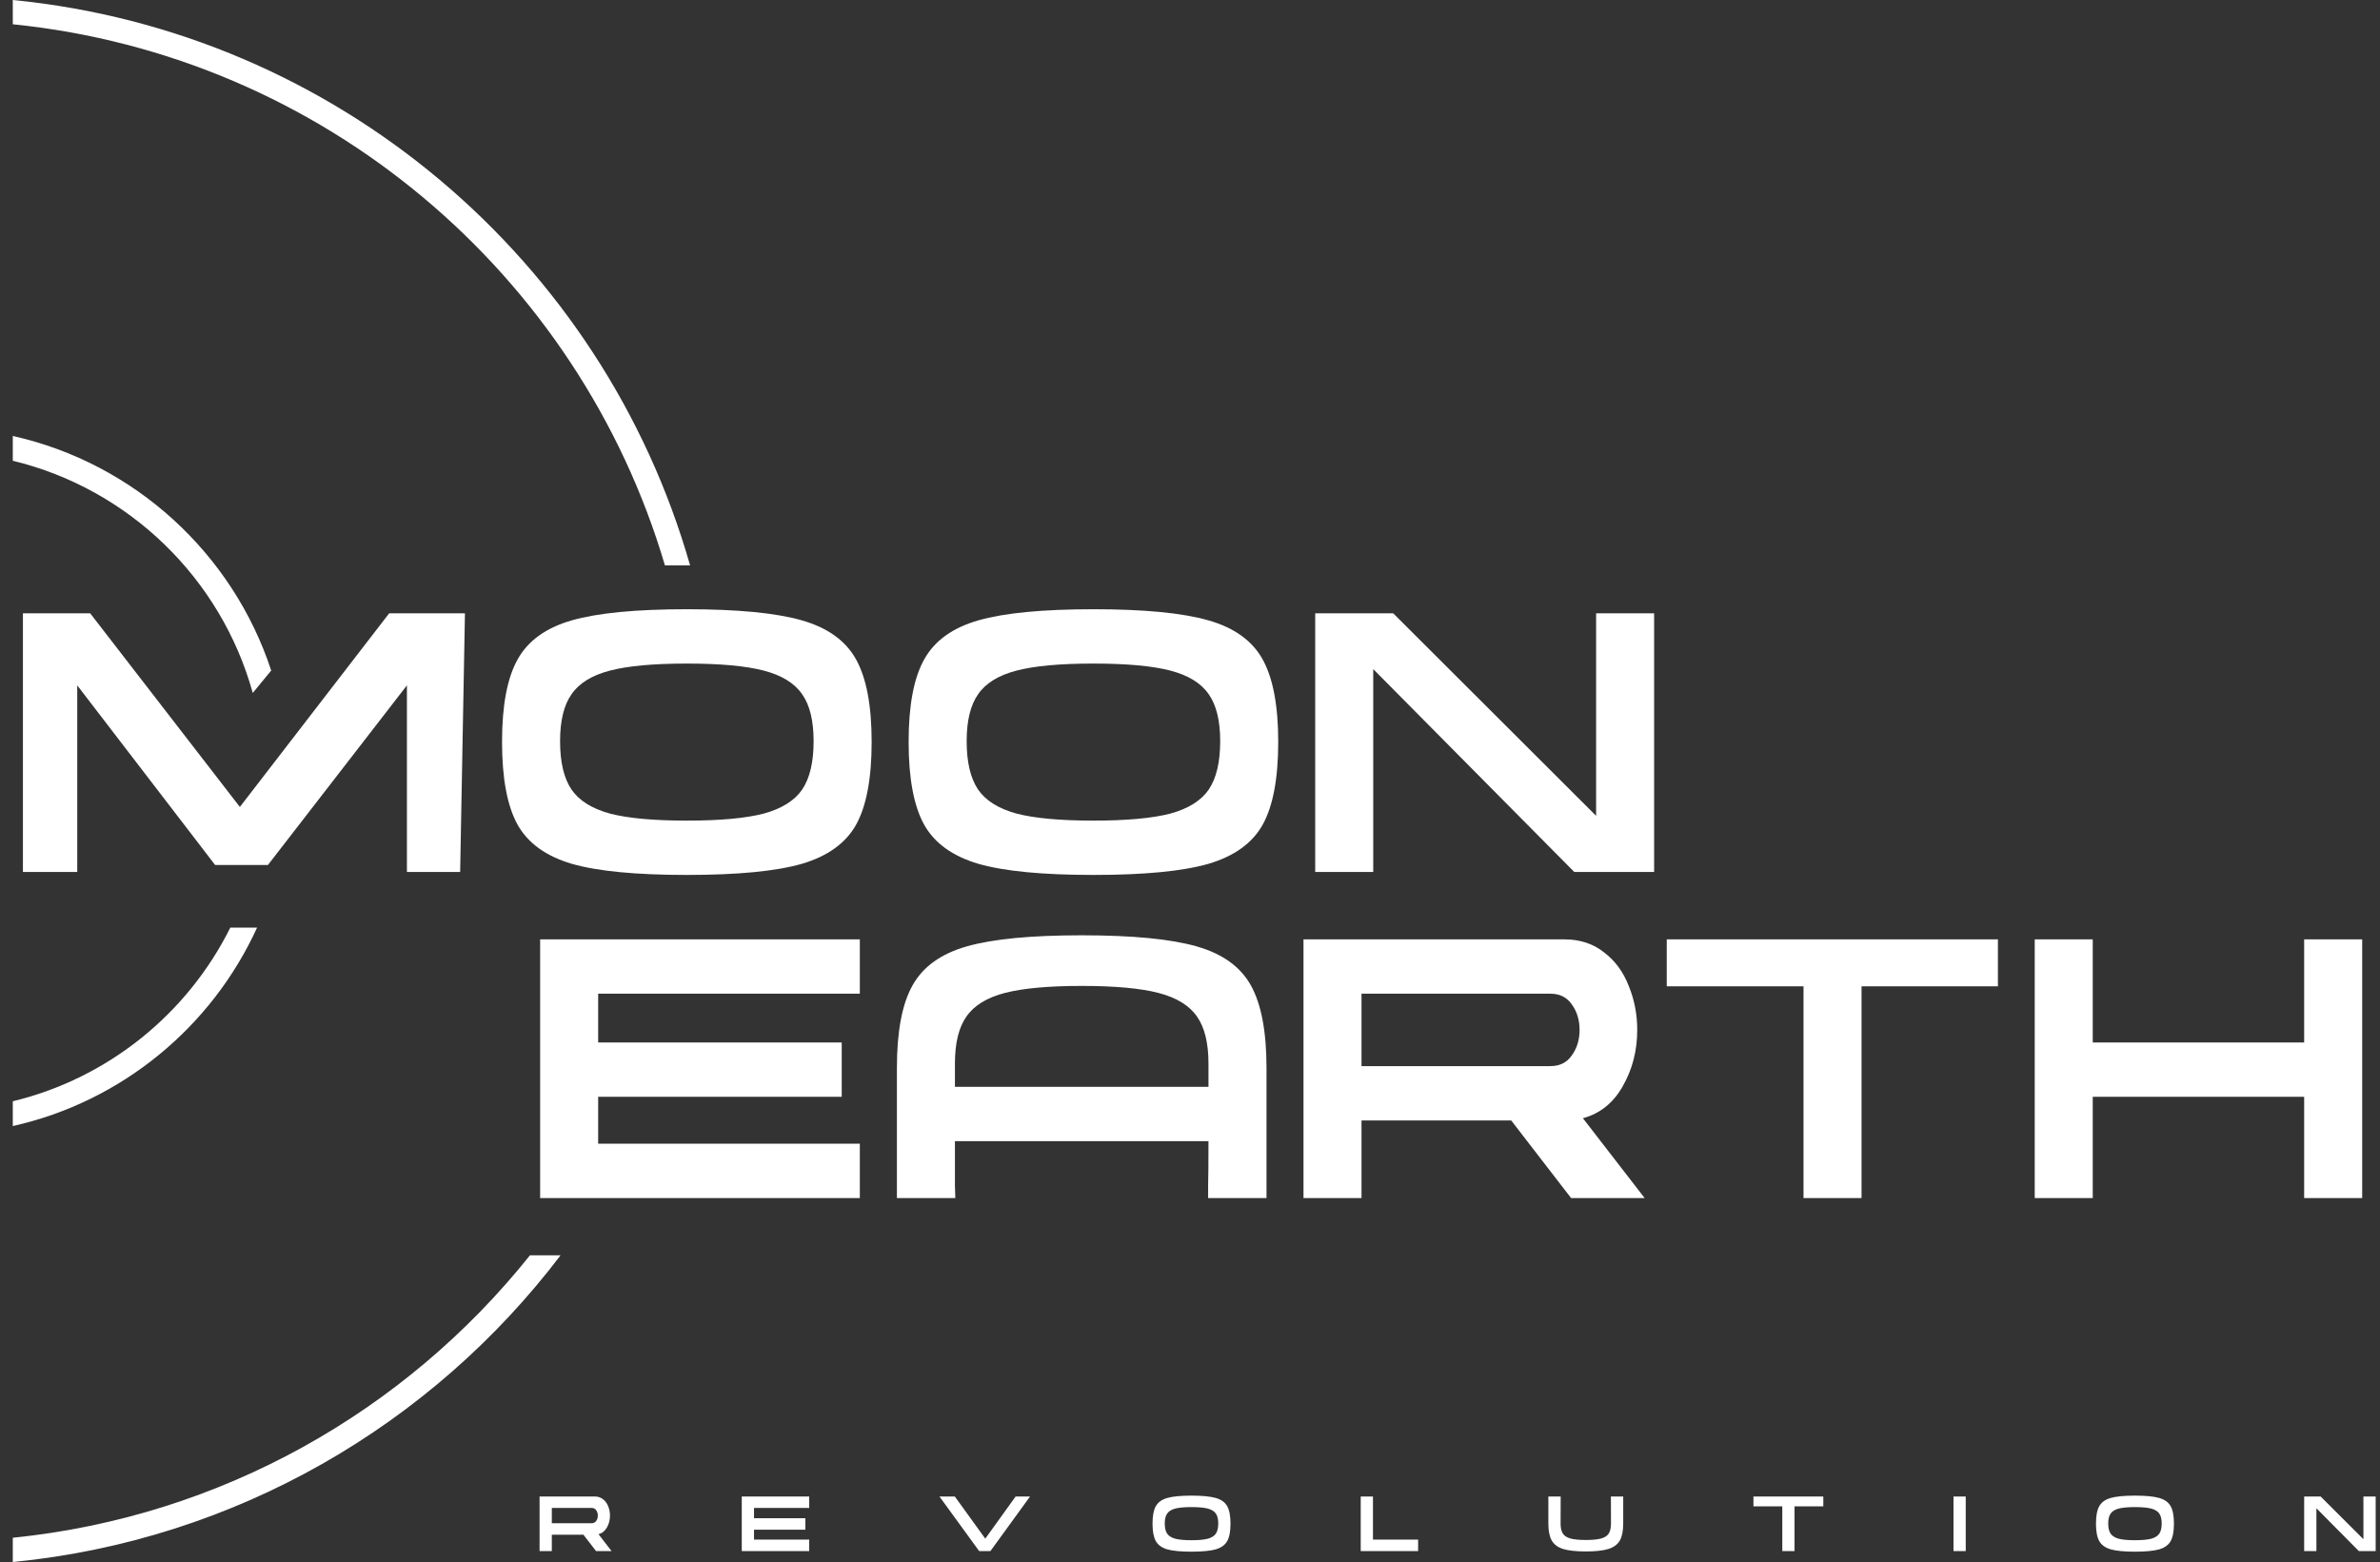 <svg width="195" height="128" viewBox="0 0 195 128" fill="none" xmlns="http://www.w3.org/2000/svg">
<rect x="0" y="0" width="195" height="128" fill="#333333" stroke="none"/>
<path d="M45.212 122.629H48.72C48.988 122.629 49.216 122.704 49.403 122.853C49.595 122.998 49.737 123.191 49.831 123.434C49.929 123.673 49.978 123.926 49.978 124.194C49.978 124.552 49.895 124.876 49.729 125.165C49.567 125.455 49.337 125.64 49.039 125.721L50.106 127.101H48.835L47.8 125.76H45.212V127.101H44.209V122.629H45.212ZM48.477 124.82C48.639 124.82 48.762 124.759 48.847 124.635C48.937 124.512 48.981 124.365 48.981 124.194C48.981 124.024 48.937 123.877 48.847 123.754C48.762 123.63 48.639 123.568 48.477 123.568H45.212V124.82H48.477ZM60.775 122.629H66.301V123.568H61.778V124.412H65.988V125.351H61.778V126.162H66.301V127.101H60.775V122.629ZM76.972 122.629H78.23L80.728 126.085L83.214 122.629H84.395L81.15 127.101H80.224L76.972 122.629ZM94.429 124.852C94.429 124.222 94.519 123.747 94.698 123.428C94.877 123.104 95.19 122.878 95.637 122.751C96.084 122.623 96.746 122.559 97.624 122.559C98.501 122.559 99.163 122.623 99.611 122.751C100.058 122.878 100.371 123.104 100.55 123.428C100.729 123.751 100.818 124.226 100.818 124.852C100.818 125.483 100.729 125.96 100.55 126.283C100.371 126.603 100.058 126.829 99.611 126.961C99.163 127.088 98.501 127.152 97.624 127.152C96.746 127.152 96.084 127.088 95.637 126.961C95.19 126.829 94.877 126.603 94.698 126.283C94.519 125.96 94.429 125.483 94.429 124.852ZM95.432 124.84C95.432 125.202 95.498 125.481 95.63 125.677C95.763 125.868 95.984 126.007 96.295 126.092C96.606 126.173 97.049 126.213 97.624 126.213C98.199 126.213 98.642 126.173 98.953 126.092C99.263 126.007 99.485 125.868 99.617 125.677C99.749 125.481 99.815 125.202 99.815 124.84C99.815 124.486 99.749 124.216 99.617 124.028C99.485 123.837 99.263 123.7 98.953 123.619C98.642 123.538 98.199 123.498 97.624 123.498C97.049 123.498 96.606 123.538 96.295 123.619C95.984 123.7 95.763 123.837 95.63 124.028C95.498 124.216 95.432 124.486 95.432 124.84ZM112.491 122.629V126.162H116.19V127.101H111.488V122.629H112.491ZM132.995 124.84C132.995 125.44 132.903 125.904 132.72 126.232C132.537 126.556 132.226 126.788 131.787 126.929C131.353 127.065 130.733 127.133 129.928 127.133C129.123 127.133 128.501 127.065 128.062 126.929C127.628 126.788 127.319 126.556 127.136 126.232C126.953 125.904 126.861 125.44 126.861 124.84V122.629H127.871C127.867 122.663 127.864 123.404 127.864 124.852C127.864 125.206 127.926 125.478 128.05 125.67C128.173 125.858 128.382 125.992 128.676 126.073C128.97 126.154 129.387 126.194 129.928 126.194C130.469 126.194 130.886 126.154 131.18 126.073C131.474 125.992 131.683 125.858 131.806 125.67C131.93 125.478 131.992 125.206 131.992 124.852C131.992 123.404 131.989 122.663 131.985 122.629H132.995V124.84ZM146.028 123.44H143.664V122.629H149.388V123.44H147.031V127.101H146.028V123.44ZM160.055 127.101V122.629H161.058V127.101H160.055ZM171.729 124.852C171.729 124.222 171.818 123.747 171.997 123.428C172.176 123.104 172.489 122.878 172.936 122.751C173.383 122.623 174.046 122.559 174.923 122.559C175.8 122.559 176.463 122.623 176.91 122.751C177.357 122.878 177.67 123.104 177.849 123.428C178.028 123.751 178.117 124.226 178.117 124.852C178.117 125.483 178.028 125.96 177.849 126.283C177.67 126.603 177.357 126.829 176.91 126.961C176.463 127.088 175.8 127.152 174.923 127.152C174.046 127.152 173.383 127.088 172.936 126.961C172.489 126.829 172.176 126.603 171.997 126.283C171.818 125.96 171.729 125.483 171.729 124.852ZM172.732 124.84C172.732 125.202 172.798 125.481 172.93 125.677C173.062 125.868 173.283 126.007 173.594 126.092C173.905 126.173 174.348 126.213 174.923 126.213C175.498 126.213 175.941 126.173 176.252 126.092C176.563 126.007 176.784 125.868 176.916 125.677C177.048 125.481 177.114 125.202 177.114 124.84C177.114 124.486 177.048 124.216 176.916 124.028C176.784 123.837 176.563 123.7 176.252 123.619C175.941 123.538 175.498 123.498 174.923 123.498C174.348 123.498 173.905 123.538 173.594 123.619C173.283 123.7 173.062 123.837 172.93 124.028C172.798 124.216 172.732 124.486 172.732 124.84ZM188.787 122.629H190.135L193.642 126.13V122.629H194.645V127.101H193.265L189.79 123.594V127.101H188.787V122.629Z" fill="white"/>
<path d="M44.255 76.977H70.448V81.428H49.009V85.425H68.965V89.877H49.009V93.722H70.448V98.174H44.255V76.977ZM98.984 98.174C98.984 98.113 98.984 97.77 98.984 97.144C99.004 96.518 99.014 95.307 99.014 93.51H78.24C78.24 95.307 78.24 96.518 78.24 97.144C78.261 97.77 78.271 98.113 78.271 98.174H73.486V87.515C73.486 84.527 73.91 82.276 74.758 80.762C75.606 79.228 77.09 78.157 79.21 77.552C81.329 76.946 84.468 76.643 88.627 76.643C92.786 76.643 95.925 76.946 98.045 77.552C100.165 78.157 101.648 79.228 102.496 80.762C103.344 82.296 103.768 84.547 103.768 87.515V98.174H98.984ZM99.014 89.059V87.151C99.014 85.476 98.701 84.194 98.075 83.305C97.449 82.397 96.4 81.751 94.926 81.367C93.452 80.984 91.353 80.792 88.627 80.792C85.902 80.792 83.802 80.984 82.329 81.367C80.855 81.751 79.805 82.397 79.179 83.305C78.553 84.194 78.24 85.476 78.24 87.151V89.059H99.014ZM111.553 76.977H128.178C129.449 76.977 130.53 77.33 131.418 78.036C132.326 78.723 133.003 79.641 133.447 80.792C133.911 81.923 134.143 83.124 134.143 84.396C134.143 86.091 133.749 87.626 132.962 88.998C132.195 90.371 131.105 91.249 129.692 91.633L134.749 98.174H128.723L123.817 91.815H111.553V98.174H106.799V76.977H111.553ZM127.027 87.363C127.794 87.363 128.379 87.07 128.783 86.485C129.207 85.9 129.419 85.203 129.419 84.396C129.419 83.588 129.207 82.892 128.783 82.306C128.379 81.721 127.794 81.428 127.027 81.428H111.553V87.363H127.027ZM147.767 80.822H136.562V76.977H163.695V80.822H152.521V98.174H147.767V80.822ZM166.711 76.977H171.465V85.425H188.786V76.977H193.54V98.174H188.786V89.877H171.465V98.174H166.711V76.977Z" fill="white"/>
<path d="M7.389 50.257L19.653 66.125L31.887 50.257H38.095L37.701 71.454H33.34V56.162L21.954 70.879H17.624L6.329 56.162V71.454H1.878V50.257H7.389ZM41.134 60.795C41.134 57.807 41.558 55.556 42.406 54.042C43.254 52.508 44.737 51.438 46.857 50.833C48.977 50.227 52.116 49.924 56.275 49.924C60.434 49.924 63.573 50.227 65.692 50.833C67.812 51.438 69.296 52.508 70.144 54.042C70.992 55.577 71.416 57.828 71.416 60.795C71.416 63.783 70.992 66.044 70.144 67.578C69.296 69.093 67.812 70.162 65.692 70.788C63.573 71.394 60.434 71.697 56.275 71.697C52.116 71.697 48.977 71.394 46.857 70.788C44.737 70.162 43.254 69.093 42.406 67.578C41.558 66.044 41.134 63.783 41.134 60.795ZM45.888 60.735C45.888 62.451 46.201 63.773 46.827 64.702C47.453 65.61 48.502 66.266 49.976 66.67C51.45 67.053 53.55 67.245 56.275 67.245C59 67.245 61.1 67.053 62.574 66.67C64.047 66.266 65.097 65.61 65.723 64.702C66.349 63.773 66.662 62.451 66.662 60.735C66.662 59.059 66.349 57.777 65.723 56.889C65.097 55.98 64.047 55.334 62.574 54.951C61.1 54.567 59 54.376 56.275 54.376C53.55 54.376 51.45 54.567 49.976 54.951C48.502 55.334 47.453 55.98 46.827 56.889C46.201 57.777 45.888 59.059 45.888 60.735ZM74.446 60.795C74.446 57.807 74.87 55.556 75.718 54.042C76.566 52.508 78.05 51.438 80.17 50.833C82.289 50.227 85.429 49.924 89.587 49.924C93.746 49.924 96.885 50.227 99.005 50.833C101.125 51.438 102.609 52.508 103.456 54.042C104.304 55.577 104.728 57.828 104.728 60.795C104.728 63.783 104.304 66.044 103.456 67.578C102.609 69.093 101.125 70.162 99.005 70.788C96.885 71.394 93.746 71.697 89.587 71.697C85.429 71.697 82.289 71.394 80.17 70.788C78.05 70.162 76.566 69.093 75.718 67.578C74.87 66.044 74.446 63.783 74.446 60.795ZM79.201 60.735C79.201 62.451 79.513 63.773 80.139 64.702C80.765 65.61 81.815 66.266 83.289 66.67C84.762 67.053 86.862 67.245 89.587 67.245C92.313 67.245 94.412 67.053 95.886 66.67C97.36 66.266 98.409 65.61 99.035 64.702C99.661 63.773 99.974 62.451 99.974 60.735C99.974 59.059 99.661 57.777 99.035 56.889C98.409 55.98 97.36 55.334 95.886 54.951C94.412 54.567 92.313 54.376 89.587 54.376C86.862 54.376 84.762 54.567 83.289 54.951C81.815 55.334 80.765 55.98 80.139 56.889C79.513 57.777 79.201 59.059 79.201 60.735ZM107.759 50.257H114.148L130.773 66.852V50.257H135.527V71.454H128.986L112.513 54.83V71.454H107.759V50.257Z" fill="white"/>
<path fill-rule="evenodd" clip-rule="evenodd" d="M45.927 102.869H43.419C33.241 115.613 18.168 124.276 1.048 126.011V128C19.342 126.204 35.387 116.742 45.927 102.869ZM1.048 3.05176e-05C27.607 2.607 49.425 21.371 56.541 46.332H54.48C47.441 22.472 26.508 4.569 1.048 1.989V3.05176e-05ZM1.048 92.275C9.976 90.275 17.348 84.154 21.062 76.014H18.87C15.364 83.058 8.87 88.354 1.048 90.243V92.275ZM1.048 35.725C11.03 37.961 19.066 45.347 22.221 54.947L20.709 56.783C18.11 47.391 10.561 40.055 1.048 37.757V35.725Z" fill="white"/>
</svg>
